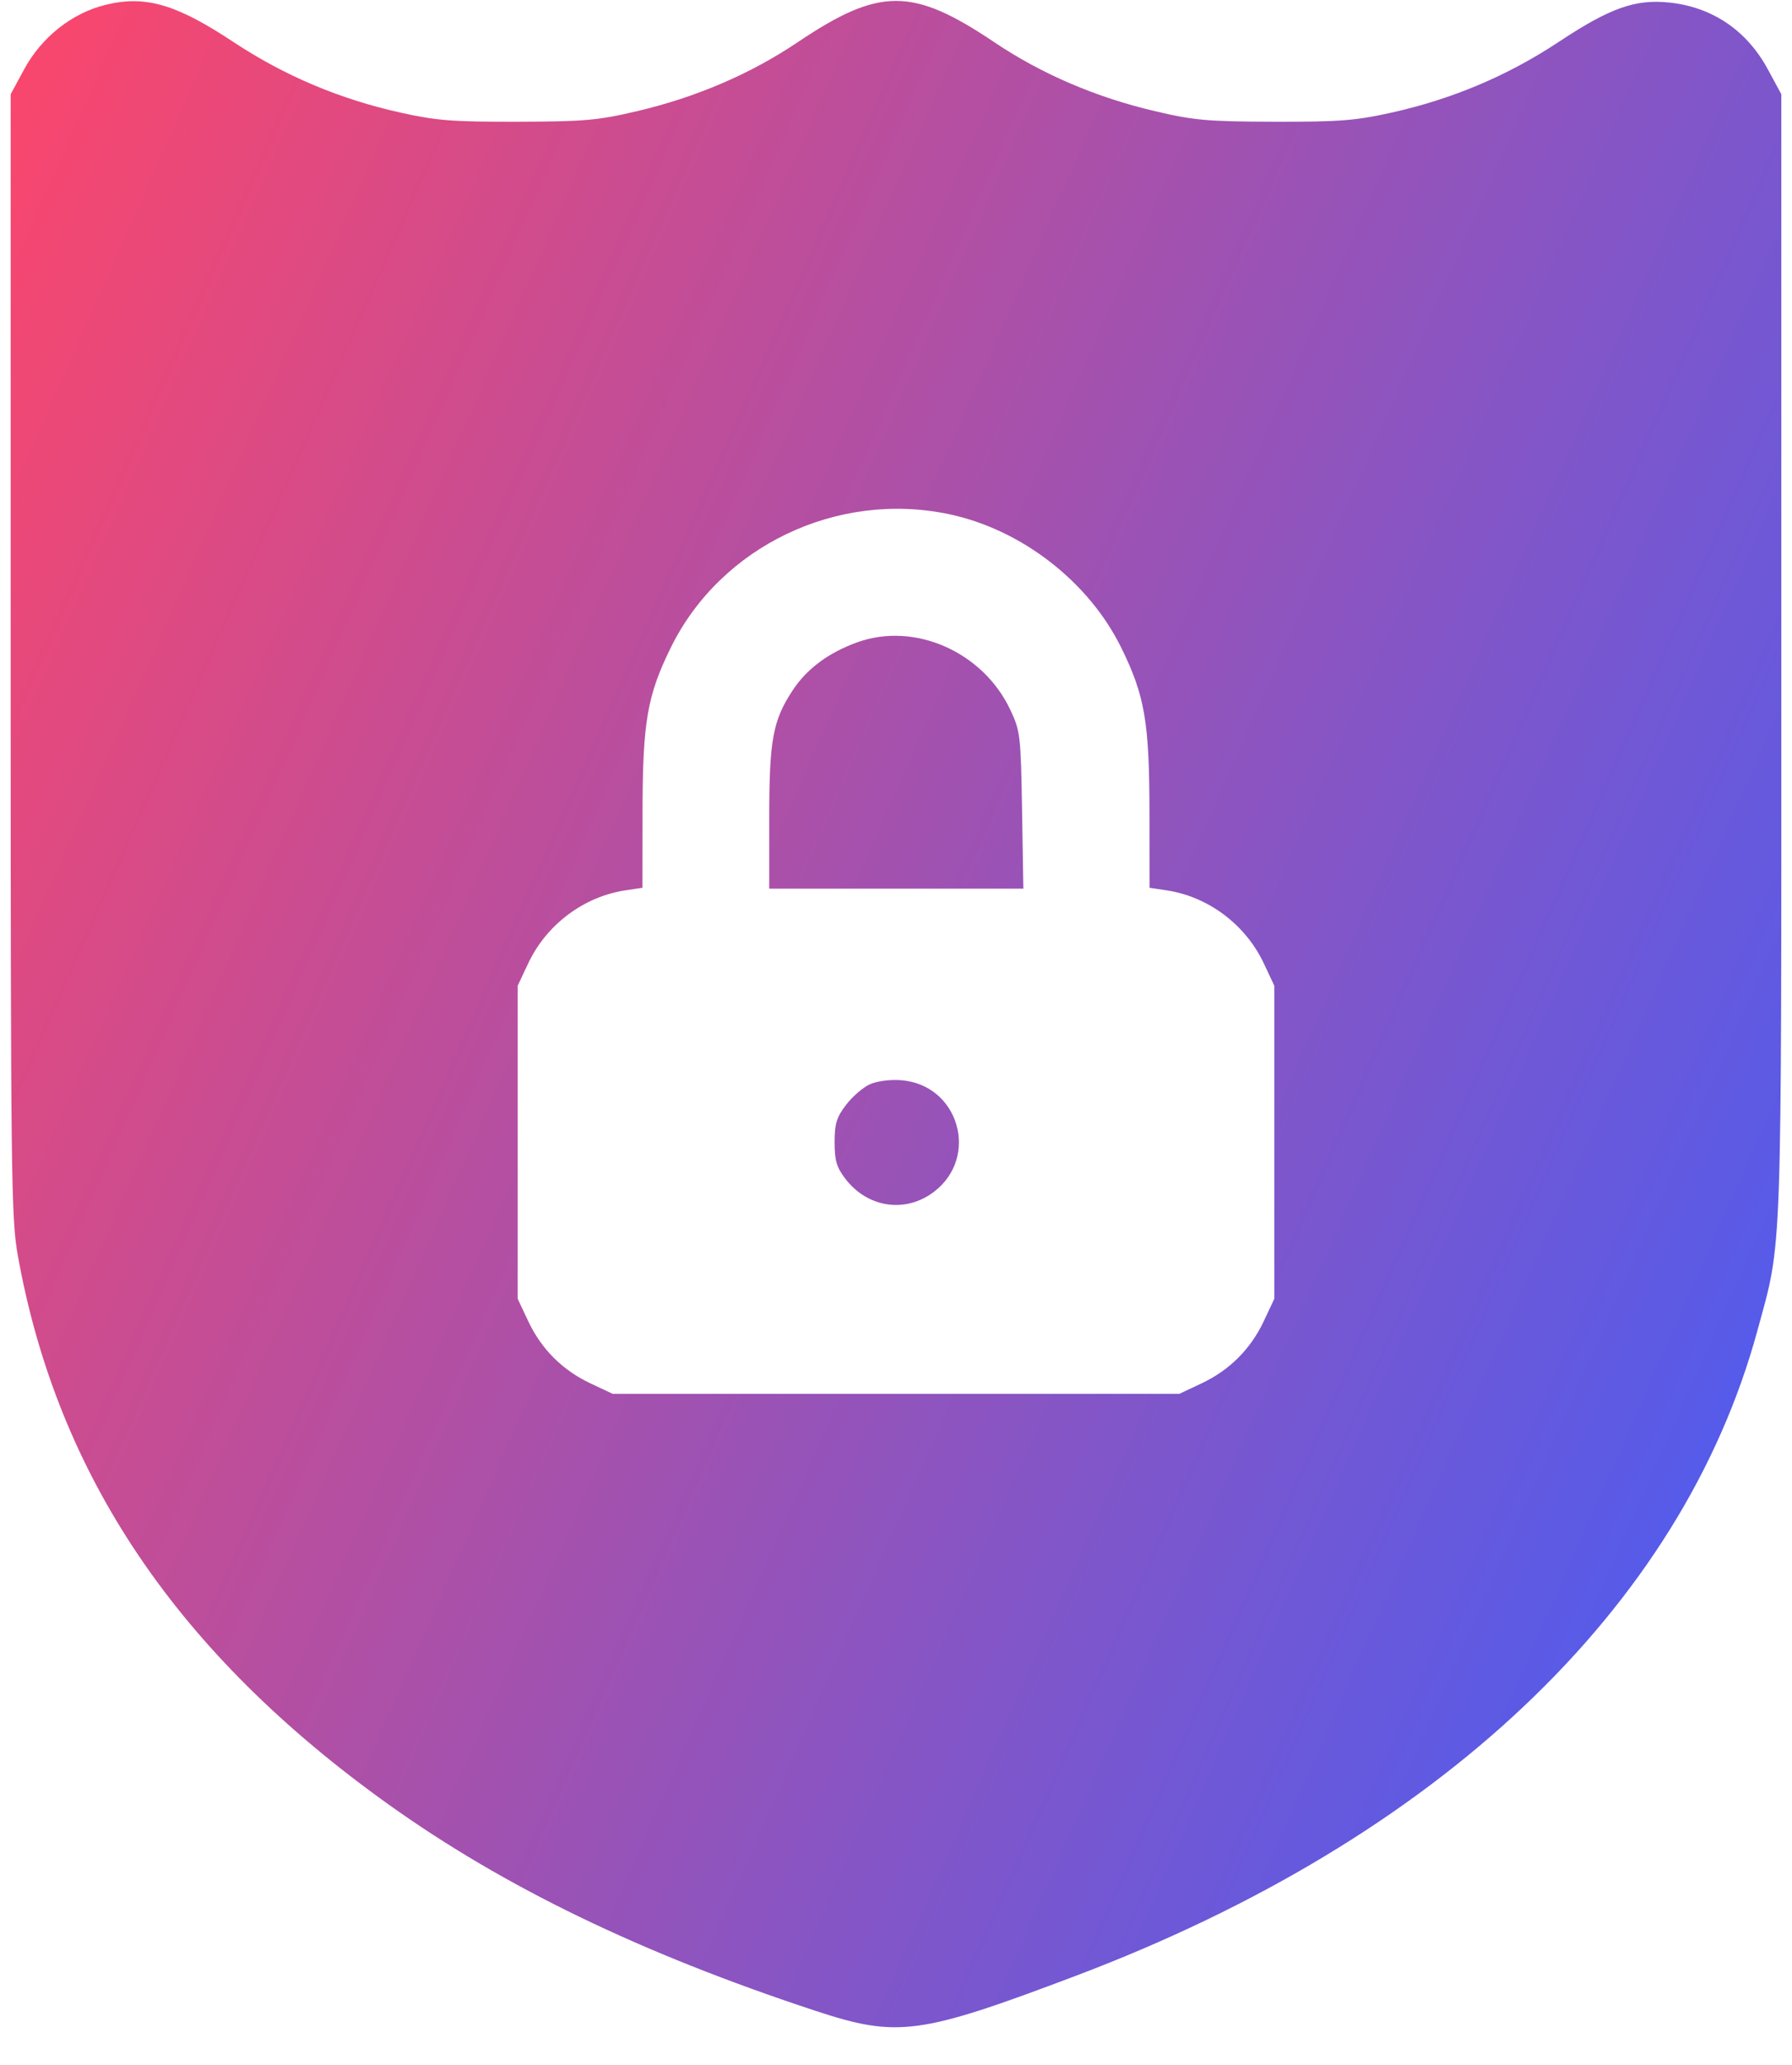 <svg width="46" height="53" viewBox="0 0 46 53" fill="none" xmlns="http://www.w3.org/2000/svg">
<path fill-rule="evenodd" clip-rule="evenodd" d="M2.714 0.123C1.851 0.333 1.069 0.951 0.621 1.777L0.274 2.418V16.806C0.274 30.183 0.287 31.265 0.456 32.211C1.468 37.865 4.559 42.44 9.985 46.314C12.95 48.431 16.462 50.128 20.916 51.596C23.044 52.298 23.593 52.224 27.616 50.703C36.929 47.181 43.172 41.273 45.113 34.143C45.755 31.784 45.726 32.608 45.726 16.806V2.418L45.379 1.777C44.837 0.778 43.953 0.18 42.847 0.065C41.975 -0.026 41.328 0.204 40.014 1.074C38.7 1.944 37.276 2.545 35.71 2.892C34.792 3.096 34.372 3.128 32.711 3.124C30.994 3.119 30.652 3.089 29.645 2.852C28.131 2.497 26.736 1.898 25.529 1.087C23.419 -0.331 22.581 -0.331 20.471 1.087C19.264 1.898 17.869 2.497 16.355 2.852C15.348 3.089 15.006 3.119 13.289 3.124C11.628 3.128 11.208 3.096 10.29 2.892C8.725 2.546 7.3 1.944 5.988 1.075C4.523 0.106 3.732 -0.125 2.714 0.123ZM24.366 13.196C26.22 13.589 27.943 14.923 28.776 16.609C29.386 17.846 29.504 18.526 29.506 20.836L29.508 22.782L29.941 22.847C31.017 23.008 31.975 23.728 32.444 24.728L32.711 25.296V29.313V33.329L32.444 33.897C32.106 34.619 31.56 35.164 30.838 35.503L30.27 35.77H23H15.73L15.162 35.503C14.44 35.164 13.894 34.619 13.556 33.897L13.289 33.329V29.313V25.296L13.556 24.728C14.025 23.728 14.983 23.008 16.059 22.847L16.492 22.782L16.494 20.836C16.496 18.526 16.614 17.846 17.224 16.609C18.505 14.014 21.491 12.587 24.366 13.196ZM22.014 16.48C21.279 16.743 20.717 17.157 20.355 17.704C19.838 18.485 19.746 18.98 19.746 20.993V22.805H23.008H26.269L26.236 20.797C26.204 18.878 26.191 18.763 25.937 18.221C25.238 16.731 23.487 15.954 22.014 16.48ZM22.327 27.826C22.152 27.905 21.878 28.143 21.717 28.354C21.474 28.672 21.424 28.836 21.424 29.313C21.424 29.78 21.475 29.955 21.698 30.247C22.27 30.997 23.244 31.141 23.976 30.583C25.152 29.686 24.608 27.836 23.135 27.721C22.848 27.698 22.512 27.742 22.327 27.826Z" fill="url(#paint0_linear_21_610)"/>
<defs>
<linearGradient id="paint0_linear_21_610" x1="0.274" y1="0.023" x2="57.526" y2="25.36" gradientUnits="userSpaceOnUse">
<stop stop-color="#FC466B"/>
<stop offset="1" stop-color="#3F5EFB"/>
</linearGradient>
</defs>
</svg>
